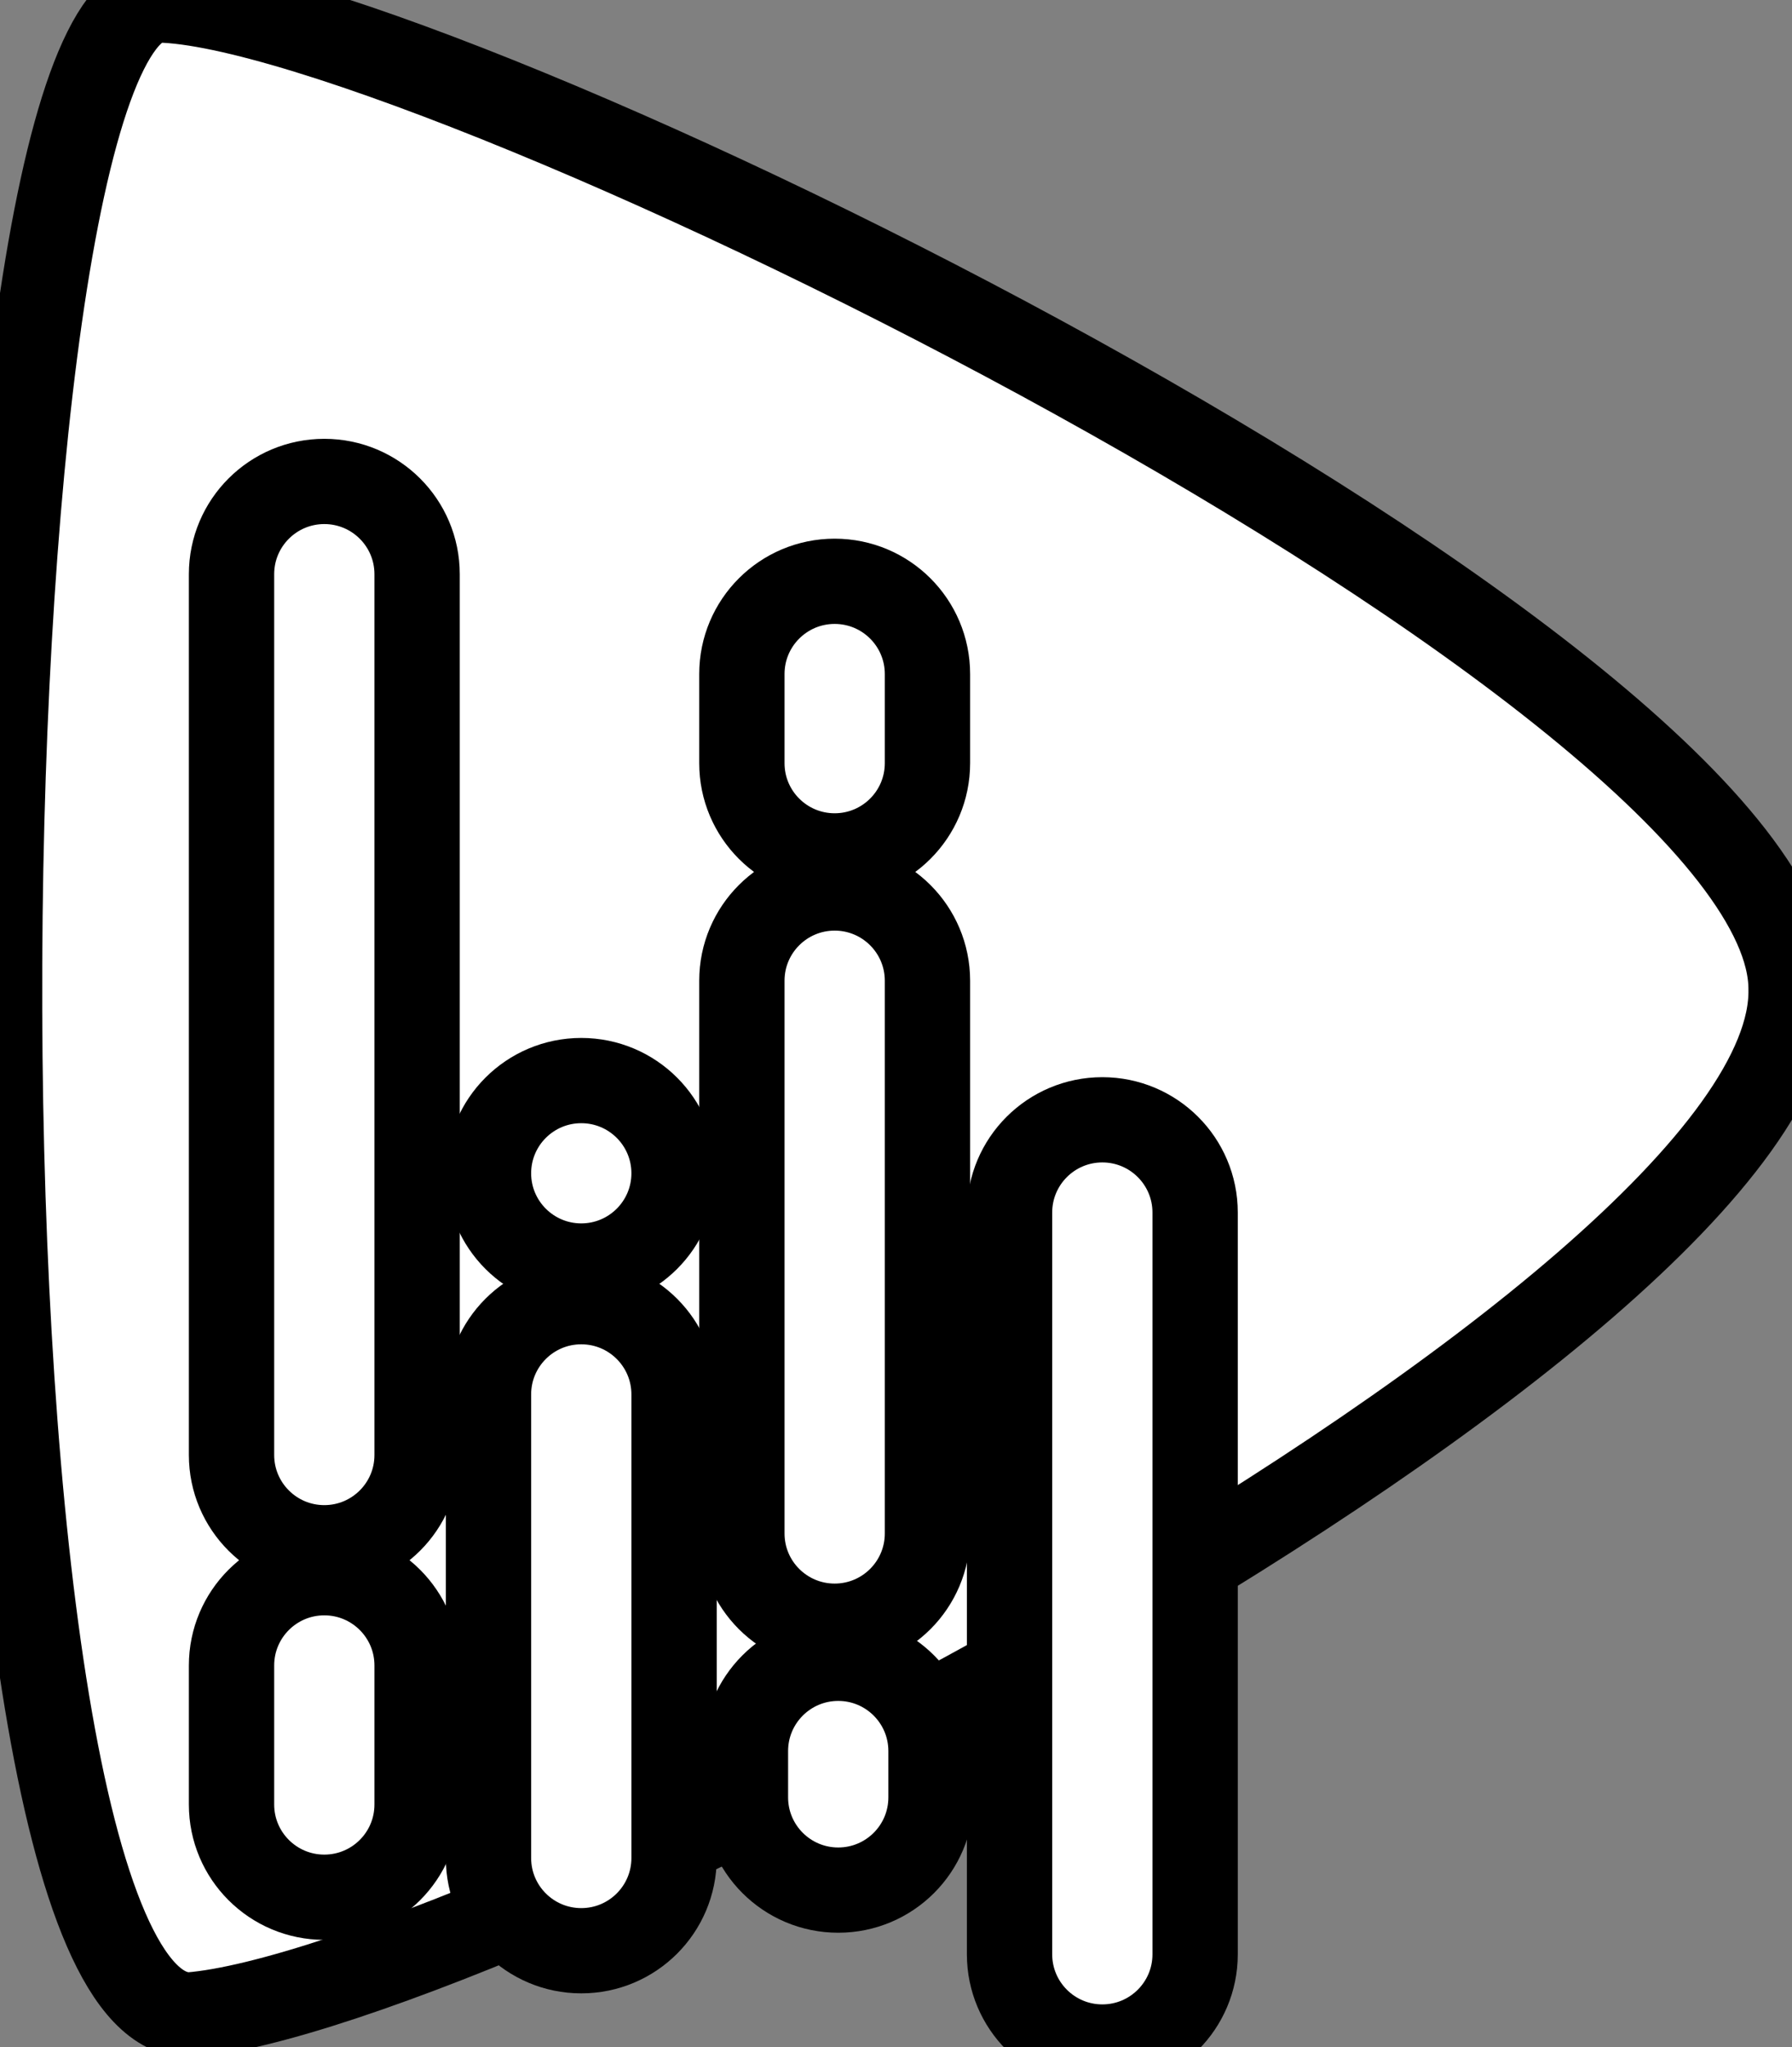 <svg width="169" height="193" xmlns="http://www.w3.org/2000/svg" xmlns:xlink="http://www.w3.org/1999/xlink" xml:space="preserve" overflow="hidden"><rect width="100%" height="100%" fill="#808080" stroke="none"/><defs><clipPath id="clip0"><rect x="413" y="99" width="169" height="193"/></clipPath></defs><g clip-path="url(#clip0)" transform="translate(-413 -99)"><path d="M191.897 76.998C217.327 77.476 345.665 140.323 345.648 170.253 346.24 201.337 222.524 264.784 194.788 266.972 170.502 267.197 172.239 77.351 191.897 76.998Z" stroke="#000000" stroke-width="8.038" fill="#FFFFFF" fill-rule="evenodd" transform="matrix(1.001 0 0 1 235.92 22.002)"/><path d="M246.798 140.547C246.798 135.719 250.712 131.805 255.54 131.805L255.54 131.805C260.368 131.805 264.282 135.719 264.282 140.547L264.282 148.953C264.282 153.781 260.368 157.695 255.54 157.695L255.54 157.695C250.712 157.695 246.798 153.781 246.798 148.953Z" stroke="#000000" stroke-width="8.038" fill="#FFFFFF" fill-rule="evenodd" transform="matrix(1.001 0 0 1 235.92 22.002)"/><path d="M272.016 191.319C272.016 186.491 275.929 182.577 280.758 182.577L280.758 182.577C285.586 182.577 289.5 186.491 289.5 191.319L289.5 261.256C289.5 266.084 285.586 269.998 280.758 269.998L280.758 269.998C275.929 269.998 272.016 266.084 272.016 261.256Z" stroke="#000000" stroke-width="8.038" fill="#FFFFFF" fill-rule="evenodd" transform="matrix(1.001 0 0 1 235.92 22.002)"/><path d="M198.716 131.132C198.716 126.304 202.63 122.39 207.458 122.39L207.458 122.39C212.286 122.39 216.2 126.304 216.2 131.132L216.2 214.183C216.2 219.011 212.286 222.925 207.458 222.925L207.458 222.925C202.63 222.925 198.716 219.011 198.716 214.183Z" stroke="#000000" stroke-width="8.038" fill="#FFFFFF" fill-rule="evenodd" transform="matrix(1.001 0 0 1 235.92 22.002)"/><path d="M246.798 169.463C246.798 164.635 250.712 160.721 255.54 160.721L255.54 160.721C260.368 160.721 264.282 164.635 264.282 169.463L264.282 221.58C264.282 226.408 260.368 230.322 255.54 230.322L255.54 230.322C250.712 230.322 246.798 226.408 246.798 221.58Z" stroke="#000000" stroke-width="8.038" fill="#FFFFFF" fill-rule="evenodd" transform="matrix(1.001 0 0 1 235.92 22.002)"/><path d="M247.134 242.091C247.134 237.263 251.048 233.348 255.876 233.348L255.876 233.348C260.704 233.348 264.618 237.263 264.618 242.091L264.618 246.462C264.618 251.29 260.704 255.204 255.876 255.204L255.876 255.204C251.048 255.204 247.134 251.29 247.134 246.462Z" stroke="#000000" stroke-width="8.038" fill="#FFFFFF" fill-rule="evenodd" transform="matrix(1.001 0 0 1 235.92 22.002)"/><path d="M222.925 187.62C222.925 182.792 226.839 178.878 231.667 178.878L231.667 178.878C236.495 178.878 240.409 182.792 240.409 187.62L240.409 187.62C240.409 192.448 236.495 196.362 231.667 196.362L231.667 196.362C226.839 196.362 222.925 192.448 222.925 187.62Z" stroke="#000000" stroke-width="8.038" fill="#FFFFFF" fill-rule="evenodd" transform="matrix(1.001 0 0 1 235.92 22.002)"/><path d="M222.925 208.467C222.925 203.639 226.839 199.725 231.667 199.725L231.667 199.725C236.496 199.725 240.409 203.639 240.409 208.467L240.409 252.178C240.409 257.006 236.496 260.92 231.667 260.92L231.667 260.92C226.839 260.92 222.925 257.006 222.925 252.178Z" stroke="#000000" stroke-width="8.038" fill="#FFFFFF" fill-rule="evenodd" transform="matrix(1.001 0 0 1 235.92 22.002)"/><path d="M198.716 234.021C198.716 229.193 202.63 225.279 207.458 225.279L207.458 225.279C212.286 225.279 216.2 229.193 216.2 234.021L216.2 247.134C216.2 251.962 212.286 255.876 207.458 255.876L207.458 255.876C202.63 255.876 198.716 251.962 198.716 247.134Z" stroke="#000000" stroke-width="8.038" fill="#FFFFFF" fill-rule="evenodd" transform="matrix(1.001 0 0 1 235.92 22.002)"/></g></svg>